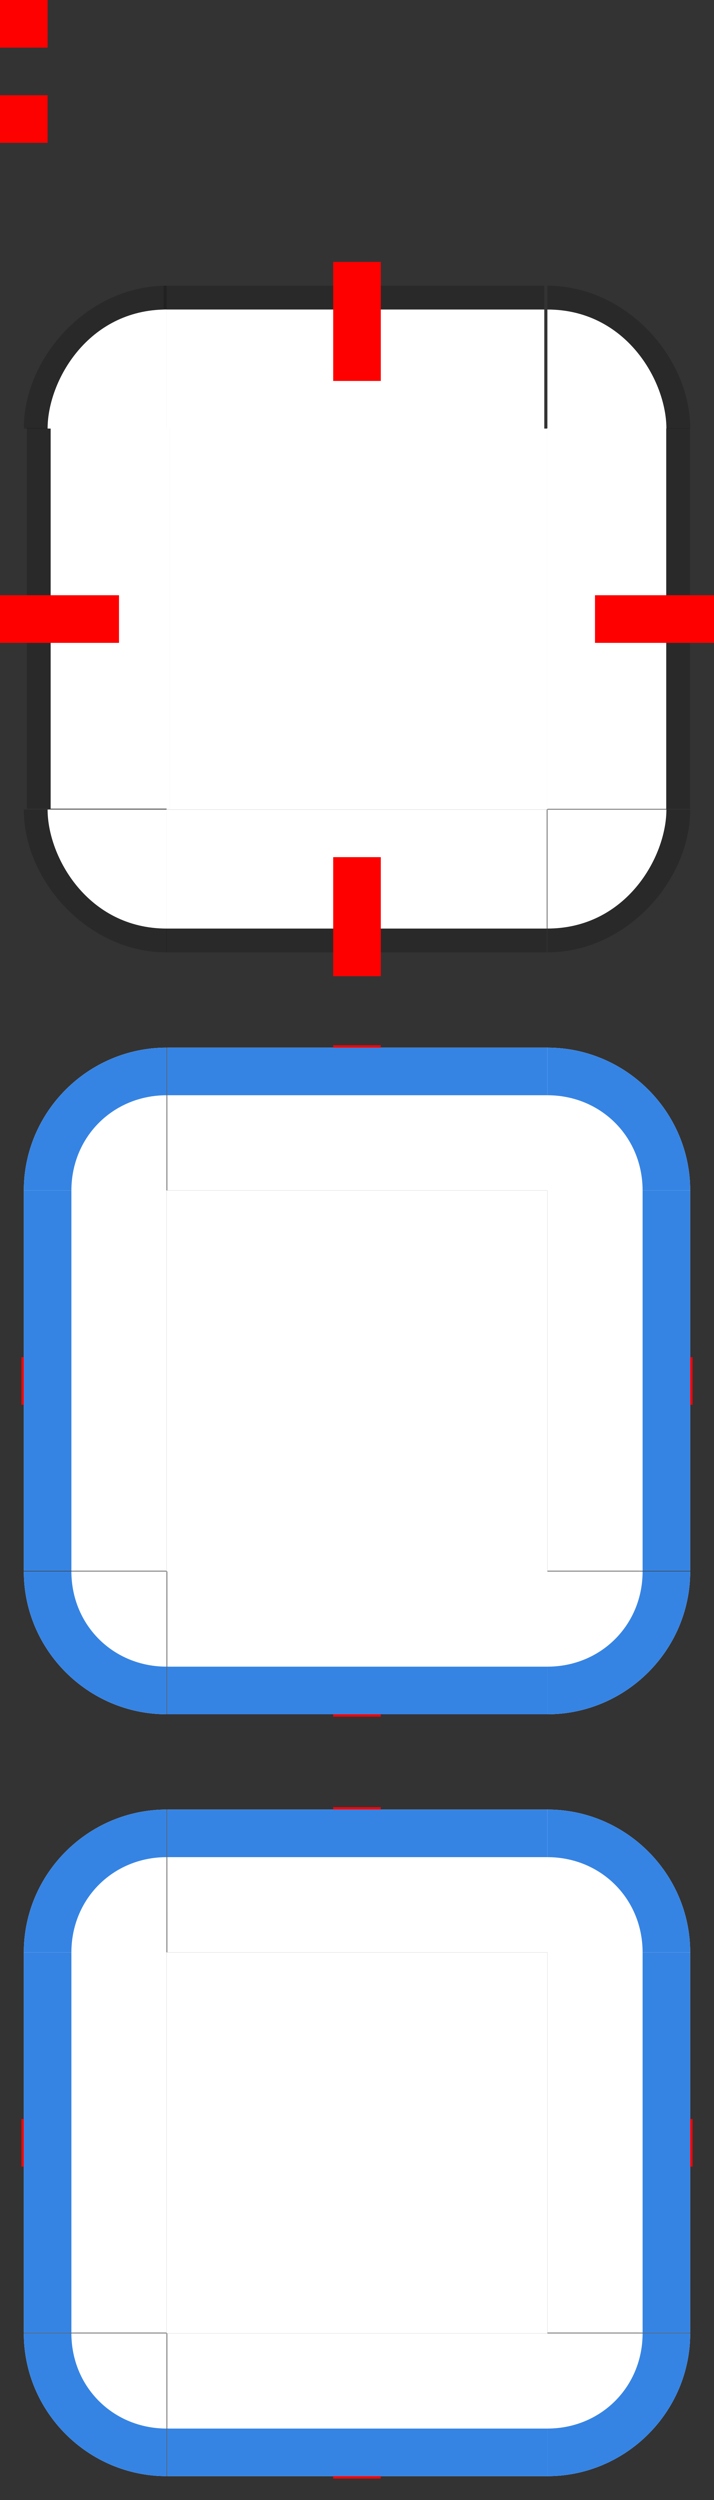 <svg xmlns="http://www.w3.org/2000/svg" width="30" height="105" version="1.1">
 <rect width="100%" height="100%" fill="#333333" stroke="none"/>
 <path id="base-center" style="fill:#ffffff;fill-opacity:1;fill-rule:evenodd;stroke-width:0.5" d="M 7,18 V 34 H 23 V 18 Z"/>
 <g id="base-bottom" transform="matrix(0,-0.8,0.492,0,-17.001,57)">
  <path style="opacity:0.001;fill:#000000;fill-opacity:1;fill-rule:evenodd" d="m 28.75,81.252 v -32.5 H 20 v 32.5 z"/>
  <path style="opacity:0.2;fill:#000000;fill-opacity:1;fill-rule:evenodd" d="m 28.75,81.252 v -32.5 h -7.5 v 32.5 z"/>
  <path style="fill:#ffffff;fill-opacity:1;fill-rule:evenodd" d="m 28.75,81.252 v -32.5 h -6.25 v 32.5 z"/>
 </g>
 <g id="base-bottomright" transform="matrix(-0.8,0,0,-0.8,46,73.001)">
  <path style="opacity:0.001;fill:#000000;fill-opacity:1;fill-rule:evenodd" d="m 28.75,40.002 c -4.125,0 -8.75,2.5 -8.75,8.75 H 28.75 Z"/>
  <path style="opacity:0.2;fill:#000000;fill-opacity:1;fill-rule:evenodd" d="m 28.75,41.252 c -4.125,0 -7.5,3.75 -7.5,7.5 H 28.75 Z"/>
  <path style="fill:#ffffff;fill-opacity:1;fill-rule:evenodd" d="m 28.75,42.502 c -4.125,0 -6.25,3.75 -6.25,6.25 H 28.75 Z"/>
 </g>
 <g id="base-top" transform="matrix(0.492,0,0,0.8,-187.461,-46)">
  <g transform="rotate(90,212.501,263.751)">
   <path style="opacity:0.001;fill:#000000;fill-opacity:1;fill-rule:evenodd" d="m 28.75,81.252 v -32.5 h -8.75 v 32.5 z"/>
   <path style="opacity:0.2;fill:#000000;fill-opacity:1;fill-rule:evenodd" d="m 28.75,81.252 v -32.5 h -7.5 v 32.5 z"/>
   <path style="fill:#ffffff;fill-opacity:1;fill-rule:evenodd" d="m 28.75,81.252 v -32.5 h -6.25 v 32.5 z"/>
  </g>
 </g>
 <g id="base-left" transform="matrix(0.808,0,0,0.492,-312.004,-21.369)">
  <g transform="translate(366.29,31.217)">
   <path style="opacity:0.001;fill:#000000;fill-opacity:1;fill-rule:evenodd" d="m 28.679,81.252 v -32.5 h -8.667 v 32.5 z"/>
   <path style="opacity:0.2;fill:#000000;fill-opacity:1;fill-rule:evenodd" d="m 28.679,81.252 v -32.5 h -7.429 v 32.5 z"/>
   <path style="fill:#ffffff;fill-opacity:1;fill-rule:evenodd" d="m 28.679,81.252 v -32.5 h -6.191 v 32.5 z"/>
  </g>
 </g>
 <g id="base-topleft" transform="matrix(0.8,0,0,0.8,-308.907,-46.35)">
  <g transform="translate(366.29,31.217)">
   <path style="opacity:0.001;fill:#000000;fill-opacity:1;fill-rule:evenodd" d="m 28.594,40.47 c -4.125,0 -8.75,2.5 -8.75,8.75 h 8.75 z"/>
   <path style="opacity:0.2;fill:#000000;fill-opacity:1;fill-rule:evenodd" d="m 28.594,41.72 c -4.125,0 -7.5,3.75 -7.5,7.5 h 7.5 z"/>
   <path style="fill:#ffffff;fill-opacity:1;fill-rule:evenodd" d="m 28.594,42.97 c -4.125,0 -6.25,3.75 -6.25,6.25 h 6.25 z"/>
  </g>
 </g>
 <g id="base-bottomleft" transform="matrix(0.8,0,0,0.8,-309,-56)">
  <g transform="matrix(1,0,0,-1,366.25,161.252)">
   <path style="opacity:0.001;fill:#000000;fill-opacity:1;fill-rule:evenodd" d="m 28.75,40.002 c -4.125,0 -8.75,2.5 -8.75,8.75 L 28.75,48.752 Z"/>
   <path style="opacity:0.2;fill:#000000;fill-opacity:1;fill-rule:evenodd" d="m 28.75,41.252 c -4.125,0 -7.5,3.75 -7.5,7.5 L 28.75,48.752 Z"/>
   <path style="fill:#ffffff;fill-opacity:1;fill-rule:evenodd" d="m 28.75,42.502 c -4.125,0 -6.25,3.75 -6.25,6.25 H 28.75 Z"/>
  </g>
 </g>
 <g id="base-right" transform="matrix(-0.808,0,0,0.492,46.163,-6.001)">
  <path style="opacity:0.001;fill:#000000;fill-opacity:1;fill-rule:evenodd" d="m 28.679,81.252 v -32.5 h -8.667 v 32.5 z"/>
  <path style="opacity:0.2;fill:#000000;fill-opacity:1;fill-rule:evenodd" d="m 28.679,81.252 v -32.5 H 21.25 v 32.5 z"/>
  <path style="fill:#ffffff;fill-opacity:1;fill-rule:evenodd" d="m 28.679,81.252 v -32.5 h -6.191 v 32.5 z"/>
 </g>
 <g id="base-topright" transform="matrix(0.8,0,0,0.8,-319,-46)">
  <g transform="matrix(-1,0,0,1,456.25,31.248)">
   <path style="opacity:0.001;fill:#000000;fill-opacity:1;fill-rule:evenodd" d="m 28.75,40.002 c -4.125,0 -8.75,2.5 -8.75,8.75 H 28.75 Z"/>
   <path style="opacity:0.2;fill:#000000;fill-opacity:1;fill-rule:evenodd" d="m 28.75,41.252 c -4.125,0 -7.5,3.75 -7.5,7.5 H 28.75 Z"/>
   <path style="fill:#ffffff;fill-opacity:1;fill-rule:evenodd" d="m 28.75,42.502 c -4.125,0 -6.25,3.75 -6.25,6.25 H 28.75 Z"/>
  </g>
 </g>
 <g id="focus-left" transform="matrix(0.8,0,0,0.492,-16,25.999)">
  <path style="color:#000000;opacity:0.001;fill:#000000;fill-opacity:1;stroke-width:0.913" d="m 20,48.752 v 32.5 h 3.75 v -32.5 z"/>
  <path style="fill:#ffffff;fill-opacity:1;fill-rule:evenodd" d="M 28.75,81.251 V 48.752 h -7.5 v 32.5 z"/>
  <path style="color:#000000;fill:#3584e4;fill-opacity:1;stroke-width:0.913" d="m 21.25,48.752 v 32.5 h 2.5 v -32.5 z"/>
 </g>
 <g id="focus-topleft" transform="matrix(0.8,0,0,0.8,-16,10.999)">
  <path style="color:#000000;opacity:0.001;fill:#000000;fill-opacity:1" d="m 28.75,40.002 c -4.125,0 -8.75,4.625 -8.75,8.75 h 3.75 c 0,-2.813 2.188,-5 5,-5 z"/>
  <path style="fill:#ffffff;fill-opacity:1;fill-rule:evenodd" d="m 28.75,41.252 c -4.125,0 -7.5,3.375 -7.5,7.5 h 7.5 z"/>
  <path style="color:#000000;fill:#3584e4;fill-opacity:1" d="m 28.75,41.252 c -4.125,0 -7.5,3.375 -7.5,7.5 h 2.5 c 0,-2.813 2.188,-5 5,-5 z"/>
 </g>
 <path id="focus-center" style="fill:#ffffff;fill-opacity:1;fill-rule:evenodd;stroke-width:0.5" d="m 7,50 v 16 H 23 v -16 z"/>
 <g id="focus-right" transform="matrix(-0.8,0,0,0.492,46,25.999)">
  <path style="color:#000000;opacity:0.001;fill:#000000;fill-opacity:1;stroke-width:0.913" d="m 20,48.752 v 32.5 L 23.75,81.252 v -32.5 z"/>
  <path style="fill:#ffffff;fill-opacity:1;fill-rule:evenodd" d="M 28.75,81.251 V 48.752 h -7.5 v 32.5 z"/>
  <path style="color:#000000;fill:#3584e4;fill-opacity:1;stroke-width:0.913" d="m 21.25,48.752 v 32.5 h 2.5 v -32.5 z"/>
 </g>
 <g id="focus-top" transform="matrix(0,0.8,-0.492,0,47.001,27)">
  <path style="color:#000000;opacity:0.001;fill:#000000;fill-opacity:1;stroke-width:0.913" d="m 20,48.752 v 32.5 H 23.75 v -32.5 z"/>
  <path style="fill:#ffffff;fill-opacity:1;fill-rule:evenodd" d="M 28.75,81.251 V 48.752 h -7.5 v 32.5 z"/>
  <path style="color:#000000;fill:#3584e4;fill-opacity:1;stroke-width:0.913" d="m 21.25,48.752 v 32.5 h 2.5 v -32.5 z"/>
 </g>
 <g id="focus-topright" transform="matrix(-0.8,0,0,0.8,46,10.999)">
  <path style="color:#000000;opacity:0.001;fill:#000000;fill-opacity:1" d="m 28.75,40.002 c -4.125,0 -8.75,4.625 -8.75,8.75 L 23.75,48.752 c 0,-2.813 2.188,-5 5,-5 z"/>
  <path style="fill:#ffffff;fill-opacity:1;fill-rule:evenodd" d="m 28.75,41.252 c -4.125,0 -7.5,3.375 -7.5,7.5 h 7.5 z"/>
  <path style="color:#000000;fill:#3584e4;fill-opacity:1" d="m 28.75,41.252 c -4.125,0 -7.5,3.375 -7.5,7.5 h 2.5 c 0,-2.813 2.188,-5 5,-5 z"/>
 </g>
 <g id="focus-bottomleft" transform="matrix(0.8,0,0,-0.8,-16,105.001)">
  <path style="color:#000000;opacity:0.001;fill:#000000;fill-opacity:1" d="m 28.75,40.002 c -4.125,0 -8.75,4.625 -8.75,8.75 h 3.75 c 0,-2.813 2.188,-5 5,-5 z"/>
  <path style="fill:#ffffff;fill-opacity:1;fill-rule:evenodd" d="m 28.75,41.252 c -4.125,0 -7.5,3.375 -7.5,7.5 h 7.5 z"/>
  <path style="color:#000000;fill:#3584e4;fill-opacity:1" d="m 28.75,41.252 c -4.125,0 -7.5,3.375 -7.5,7.5 h 2.5 c 0,-2.813 2.188,-5 5,-5 z"/>
 </g>
 <g id="focus-bottomright" transform="matrix(-0.8,0,0,-0.8,46,105.001)">
  <path style="color:#000000;opacity:0.001;fill:#000000;fill-opacity:1" d="m 28.75,40.002 c -4.125,0 -8.75,4.625 -8.75,8.75 L 23.75,48.752 c 0,-2.813 2.188,-5 5,-5 z"/>
  <path style="fill:#ffffff;fill-opacity:1;fill-rule:evenodd" d="m 28.75,41.252 c -4.125,0 -7.5,3.375 -7.5,7.5 h 7.5 z"/>
  <path style="color:#000000;fill:#3584e4;fill-opacity:1" d="m 28.75,41.252 c -4.125,0 -7.5,3.375 -7.5,7.5 h 2.5 c 0,-2.813 2.188,-5 5,-5 z"/>
 </g>
 <g id="focus-bottom" transform="matrix(0,-0.8,-0.492,0,47.001,89)">
  <path style="color:#000000;opacity:0.001;fill:#000000;fill-opacity:1;stroke-width:0.913" d="m 20,48.752 v 32.5 h 3.75 v -32.5 z"/>
  <path style="fill:#ffffff;fill-opacity:1;fill-rule:evenodd" d="M 28.75,81.251 V 48.752 h -7.5 v 32.5 z"/>
  <path style="color:#000000;fill:#3584e4;fill-opacity:1;stroke-width:0.913" d="m 21.25,48.752 v 32.5 h 2.5 v -32.5 z"/>
 </g>
 <g id="hover-left" transform="matrix(0.8,0,0,0.492,-16,57.999)">
  <path style="color:#000000;opacity:0.001;fill:#000000;fill-opacity:1;stroke-width:0.913" d="m 20,48.752 v 32.5 h 3.75 v -32.5 z"/>
  <path style="fill:#ffffff;fill-opacity:1;fill-rule:evenodd" d="M 28.75,81.251 V 48.752 h -7.5 v 32.5 z"/>
  <path style="color:#000000;fill:#3584e4;fill-opacity:1;stroke-width:0.913" d="m 21.25,48.752 v 32.5 h 2.5 v -32.5 z"/>
 </g>
 <g id="hover-topleft" transform="matrix(0.8,0,0,0.8,-16,42.999)">
  <path style="color:#000000;opacity:0.001;fill:#000000;fill-opacity:1" d="m 28.75,40.002 c -4.125,0 -8.75,4.625 -8.75,8.75 h 3.75 c 0,-2.813 2.188,-5 5,-5 z"/>
  <path style="fill:#ffffff;fill-opacity:1;fill-rule:evenodd" d="m 28.75,41.252 c -4.125,0 -7.5,3.375 -7.5,7.5 h 7.5 z"/>
  <path style="color:#000000;fill:#3584e4;fill-opacity:1" d="m 28.75,41.252 c -4.125,0 -7.5,3.375 -7.5,7.5 h 2.5 c 0,-2.813 2.188,-5 5,-5 z"/>
 </g>
 <path id="hover-center" style="fill:#ffffff;fill-opacity:1;fill-rule:evenodd;stroke-width:0.5" d="m 7,82 v 16 H 23 v -16 z"/>
 <g id="hover-right" transform="matrix(-0.8,0,0,0.492,46,57.999)">
  <path style="color:#000000;opacity:0.001;fill:#000000;fill-opacity:1;stroke-width:0.913" d="m 20,48.752 v 32.5 H 23.75 v -32.5 z"/>
  <path style="fill:#ffffff;fill-opacity:1;fill-rule:evenodd" d="M 28.75,81.251 V 48.752 h -7.5 v 32.5 z"/>
  <path style="color:#000000;fill:#3584e4;fill-opacity:1;stroke-width:0.913" d="m 21.25,48.752 v 32.5 h 2.5 v -32.5 z"/>
 </g>
 <g id="hover-top" transform="matrix(0,0.8,-0.492,0,47.001,59)">
  <path style="color:#000000;opacity:0.001;fill:#000000;fill-opacity:1;stroke-width:0.913" d="m 20,48.752 v 32.5 H 23.75 v -32.5 z"/>
  <path style="fill:#ffffff;fill-opacity:1;fill-rule:evenodd" d="M 28.75,81.251 V 48.752 h -7.5 v 32.5 z"/>
  <path style="color:#000000;fill:#3584e4;fill-opacity:1;stroke-width:0.913" d="m 21.25,48.752 v 32.5 h 2.5 v -32.5 z"/>
 </g>
 <g id="hover-topright" transform="matrix(-0.8,0,0,0.8,46,42.999)">
  <path style="color:#000000;opacity:0.001;fill:#000000;fill-opacity:1" d="m 28.75,40.002 c -4.125,0 -8.75,4.625 -8.75,8.75 H 23.75 c 0,-2.813 2.188,-5 5,-5 z"/>
  <path style="fill:#ffffff;fill-opacity:1;fill-rule:evenodd" d="m 28.75,41.252 c -4.125,0 -7.5,3.375 -7.5,7.5 h 7.5 z"/>
  <path style="color:#000000;fill:#3584e4;fill-opacity:1" d="m 28.75,41.252 c -4.125,0 -7.5,3.375 -7.5,7.5 h 2.5 c 0,-2.813 2.188,-5 5,-5 z"/>
 </g>
 <g id="hover-bottomleft" transform="matrix(0.8,0,0,-0.8,-16,137.001)">
  <path style="color:#000000;opacity:0.001;fill:#000000;fill-opacity:1" d="m 28.75,40.002 c -4.125,0 -8.75,4.625 -8.75,8.75 h 3.75 c 0,-2.813 2.188,-5 5,-5 z"/>
  <path style="fill:#ffffff;fill-opacity:1;fill-rule:evenodd" d="m 28.75,41.252 c -4.125,0 -7.5,3.375 -7.5,7.5 h 7.5 z"/>
  <path style="color:#000000;fill:#3584e4;fill-opacity:1" d="m 28.75,41.252 c -4.125,0 -7.5,3.375 -7.5,7.5 h 2.5 c 0,-2.813 2.188,-5 5,-5 z"/>
 </g>
 <g id="hover-bottomright" transform="matrix(-0.8,0,0,-0.8,46,137.001)">
  <path style="color:#000000;opacity:0.001;fill:#000000;fill-opacity:1" d="m 28.75,40.002 c -4.125,0 -8.75,4.625 -8.75,8.75 H 23.75 c 0,-2.813 2.188,-5 5,-5 z"/>
  <path style="fill:#ffffff;fill-opacity:1;fill-rule:evenodd" d="m 28.75,41.252 c -4.125,0 -7.5,3.375 -7.5,7.5 h 7.5 z"/>
  <path style="color:#000000;fill:#3584e4;fill-opacity:1" d="m 28.75,41.252 c -4.125,0 -7.5,3.375 -7.5,7.5 h 2.5 c 0,-2.813 2.188,-5 5,-5 z"/>
 </g>
 <g id="hover-bottom" transform="matrix(0,-0.8,-0.492,0,47.001,121)">
  <path style="color:#000000;opacity:0.001;fill:#000000;fill-opacity:1;stroke-width:0.913" d="m 20,48.752 v 32.5 H 23.75 v -32.5 z"/>
  <path style="fill:#ffffff;fill-opacity:1;fill-rule:evenodd" d="M 28.75,81.251 V 48.752 h -7.5 v 32.5 z"/>
  <path style="color:#000000;fill:#3584e4;fill-opacity:1;stroke-width:0.913" d="m 21.25,48.752 v 32.5 h 2.5 v -32.5 z"/>
 </g>
 <rect id="base-hint-top-margin" style="opacity:1;fill:#ff0000;stroke:none;stroke-width:2.236" width="2" height="5" x="14" y="11"/>
 <rect id="base-hint-right-margin" style="opacity:1;fill:#ff0000;stroke:none;stroke-width:2.236" width="2" height="5" x="-27" y="25" transform="rotate(-90)"/>
 <rect id="base-hint-left-margin" style="opacity:1;fill:#ff0000;stroke:none;stroke-width:2.236" width="2" height="5" x="-27" y="0" transform="rotate(-90)"/>
 <rect id="base-hint-bottom-margin" style="opacity:1;fill:#ff0000;stroke:none;stroke-width:2.236" width="2" height="5" x="14" y="36"/>
 <rect id="focus-hint-top-margin" style="fill:#ff0000;fill-opacity:1;fill-rule:nonzero;stroke:none;stroke-width:3.162" width="2" height=".1" x="14" y="43.9"/>
 <rect id="focus-hint-bottom-margin" style="fill:#ff0000;fill-opacity:1;fill-rule:nonzero;stroke:none;stroke-width:3.162" width="2" height=".1" x="14" y="72"/>
 <rect id="focus-hint-left-margin" style="fill:#ff0000;fill-opacity:1;fill-rule:nonzero;stroke:none;stroke-width:3.162" width=".1" height="2" x=".9" y="57"/>
 <rect id="focus-hint-right-margin" style="fill:#ff0000;fill-opacity:1;fill-rule:nonzero;stroke:none;stroke-width:3.162" width=".1" height="2" x="29" y="57"/>
 <rect id="hover-hint-top-margin" style="fill:#ff0000;fill-opacity:1;fill-rule:nonzero;stroke:none;stroke-width:3.162" width="2" height=".1" x="14" y="75.9"/>
 <rect id="hover-hint-left-margin" style="fill:#ff0000;fill-opacity:1;fill-rule:nonzero;stroke:none;stroke-width:3.162" width=".1" height="2" x=".9" y="89"/>
 <rect id="hover-hint-right-margin" style="fill:#ff0000;fill-opacity:1;fill-rule:nonzero;stroke:none;stroke-width:3.162" width=".1" height="2" x="29" y="89"/>
 <rect id="hover-hint-bottom-margin" style="fill:#ff0000;fill-opacity:1;fill-rule:nonzero;stroke:none;stroke-width:3.162" width="2" height=".1" x="14" y="104"/>
 <rect id="hint-tile-center" style="opacity:1;fill:#ff0000;fill-opacity:1;fill-rule:nonzero;stroke:none;stroke-width:5.84;stroke-linecap:round;stroke-linejoin:round;stroke-miterlimit:4;stroke-dasharray:none;stroke-dashoffset:0;stroke-opacity:1" width="2" height="2" x="0" y="0" rx="0" ry="2"/>
 <rect id="hint-focus-over-base" style="opacity:0.99;fill:#ff0000;fill-opacity:1;fill-rule:nonzero;stroke:none;stroke-width:0.973" width="2" height="2" x="0" y="4" rx="0" ry="2"/>
</svg>
